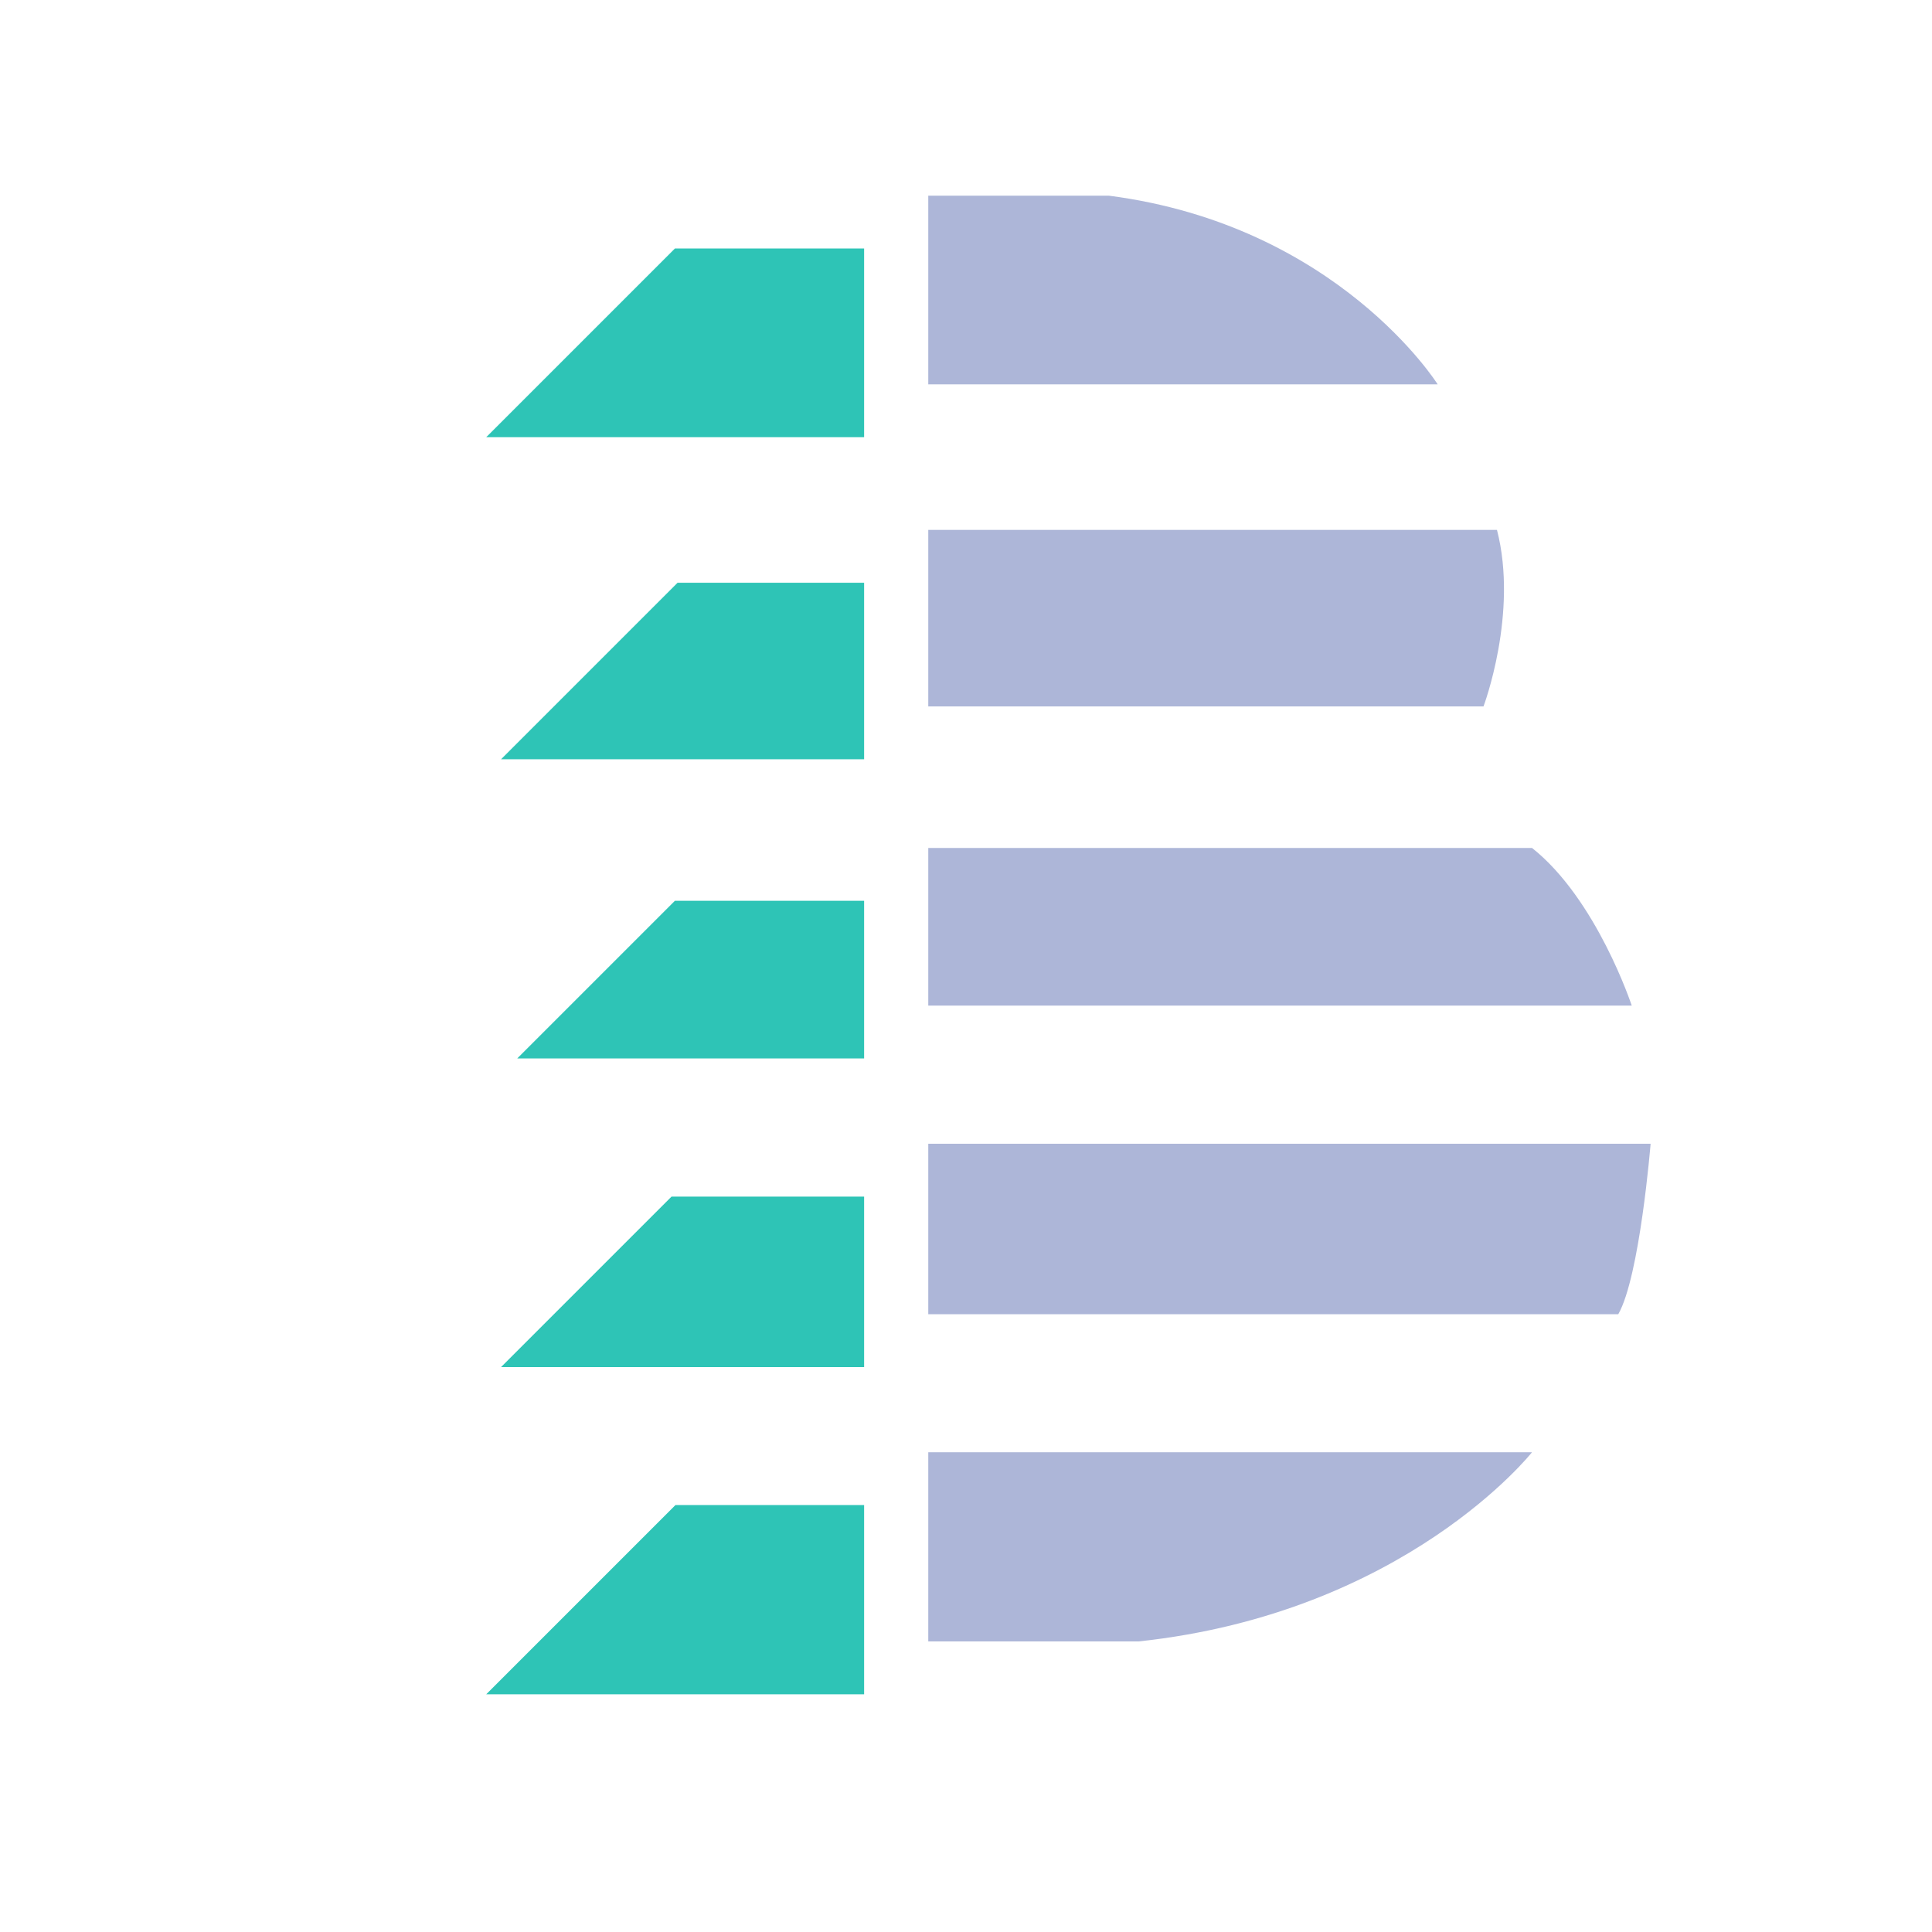 <svg  xmlns="http://www.w3.org/2000/svg" viewBox="0 0 512 512">
    <g>
    	<path fill="#ADB6D8" d="M381,101.857c0,0-26.428-42.143-87.143-50H246v50H381z"/>
    	<polygon fill="#2EC4B6" points="178.857,65.857 128.857,115.857 229,115.857 229,65.857 	"/>
    	<polygon fill="#2EC4B6" points="179,398.857 128.857,449 229,449 229,398.857 	"/>
    	<path fill="#ADB6D8" d="M301.714,435C372.428,427.429,406,384.857,406,384.857H246V435H301.714z"/>
    	<path fill="#ADB6D8" d="M393.143,187.214c0,0,9.285-24.643,3.571-46.786H246v46.786H393.143z"/>
    	<polygon fill="#2EC4B6" points="179.571,154.429 132.786,201.214 229,201.214 229,154.429 	"/>
    	<polygon fill="#2EC4B6" points="177.964,317.107 132.786,362.286 178.857,362.286 229,362.286 229,317.107 	"/>
    	<path fill="#ADB6D8" d="M428.857,348.286c5.715-10,8.571-45.179,8.571-45.179H246v45.179H428.857z"/>
    	<polygon fill="#2EC4B6" points="178.857,238.714 137.071,280.5 229,280.5 229,238.714 	"/>
    	<path fill="#ADB6D8" d="M432.429,266.5c0,0-9.286-28.214-26.429-41.786H246V266.5H432.429z"/>
    </g>
</svg>